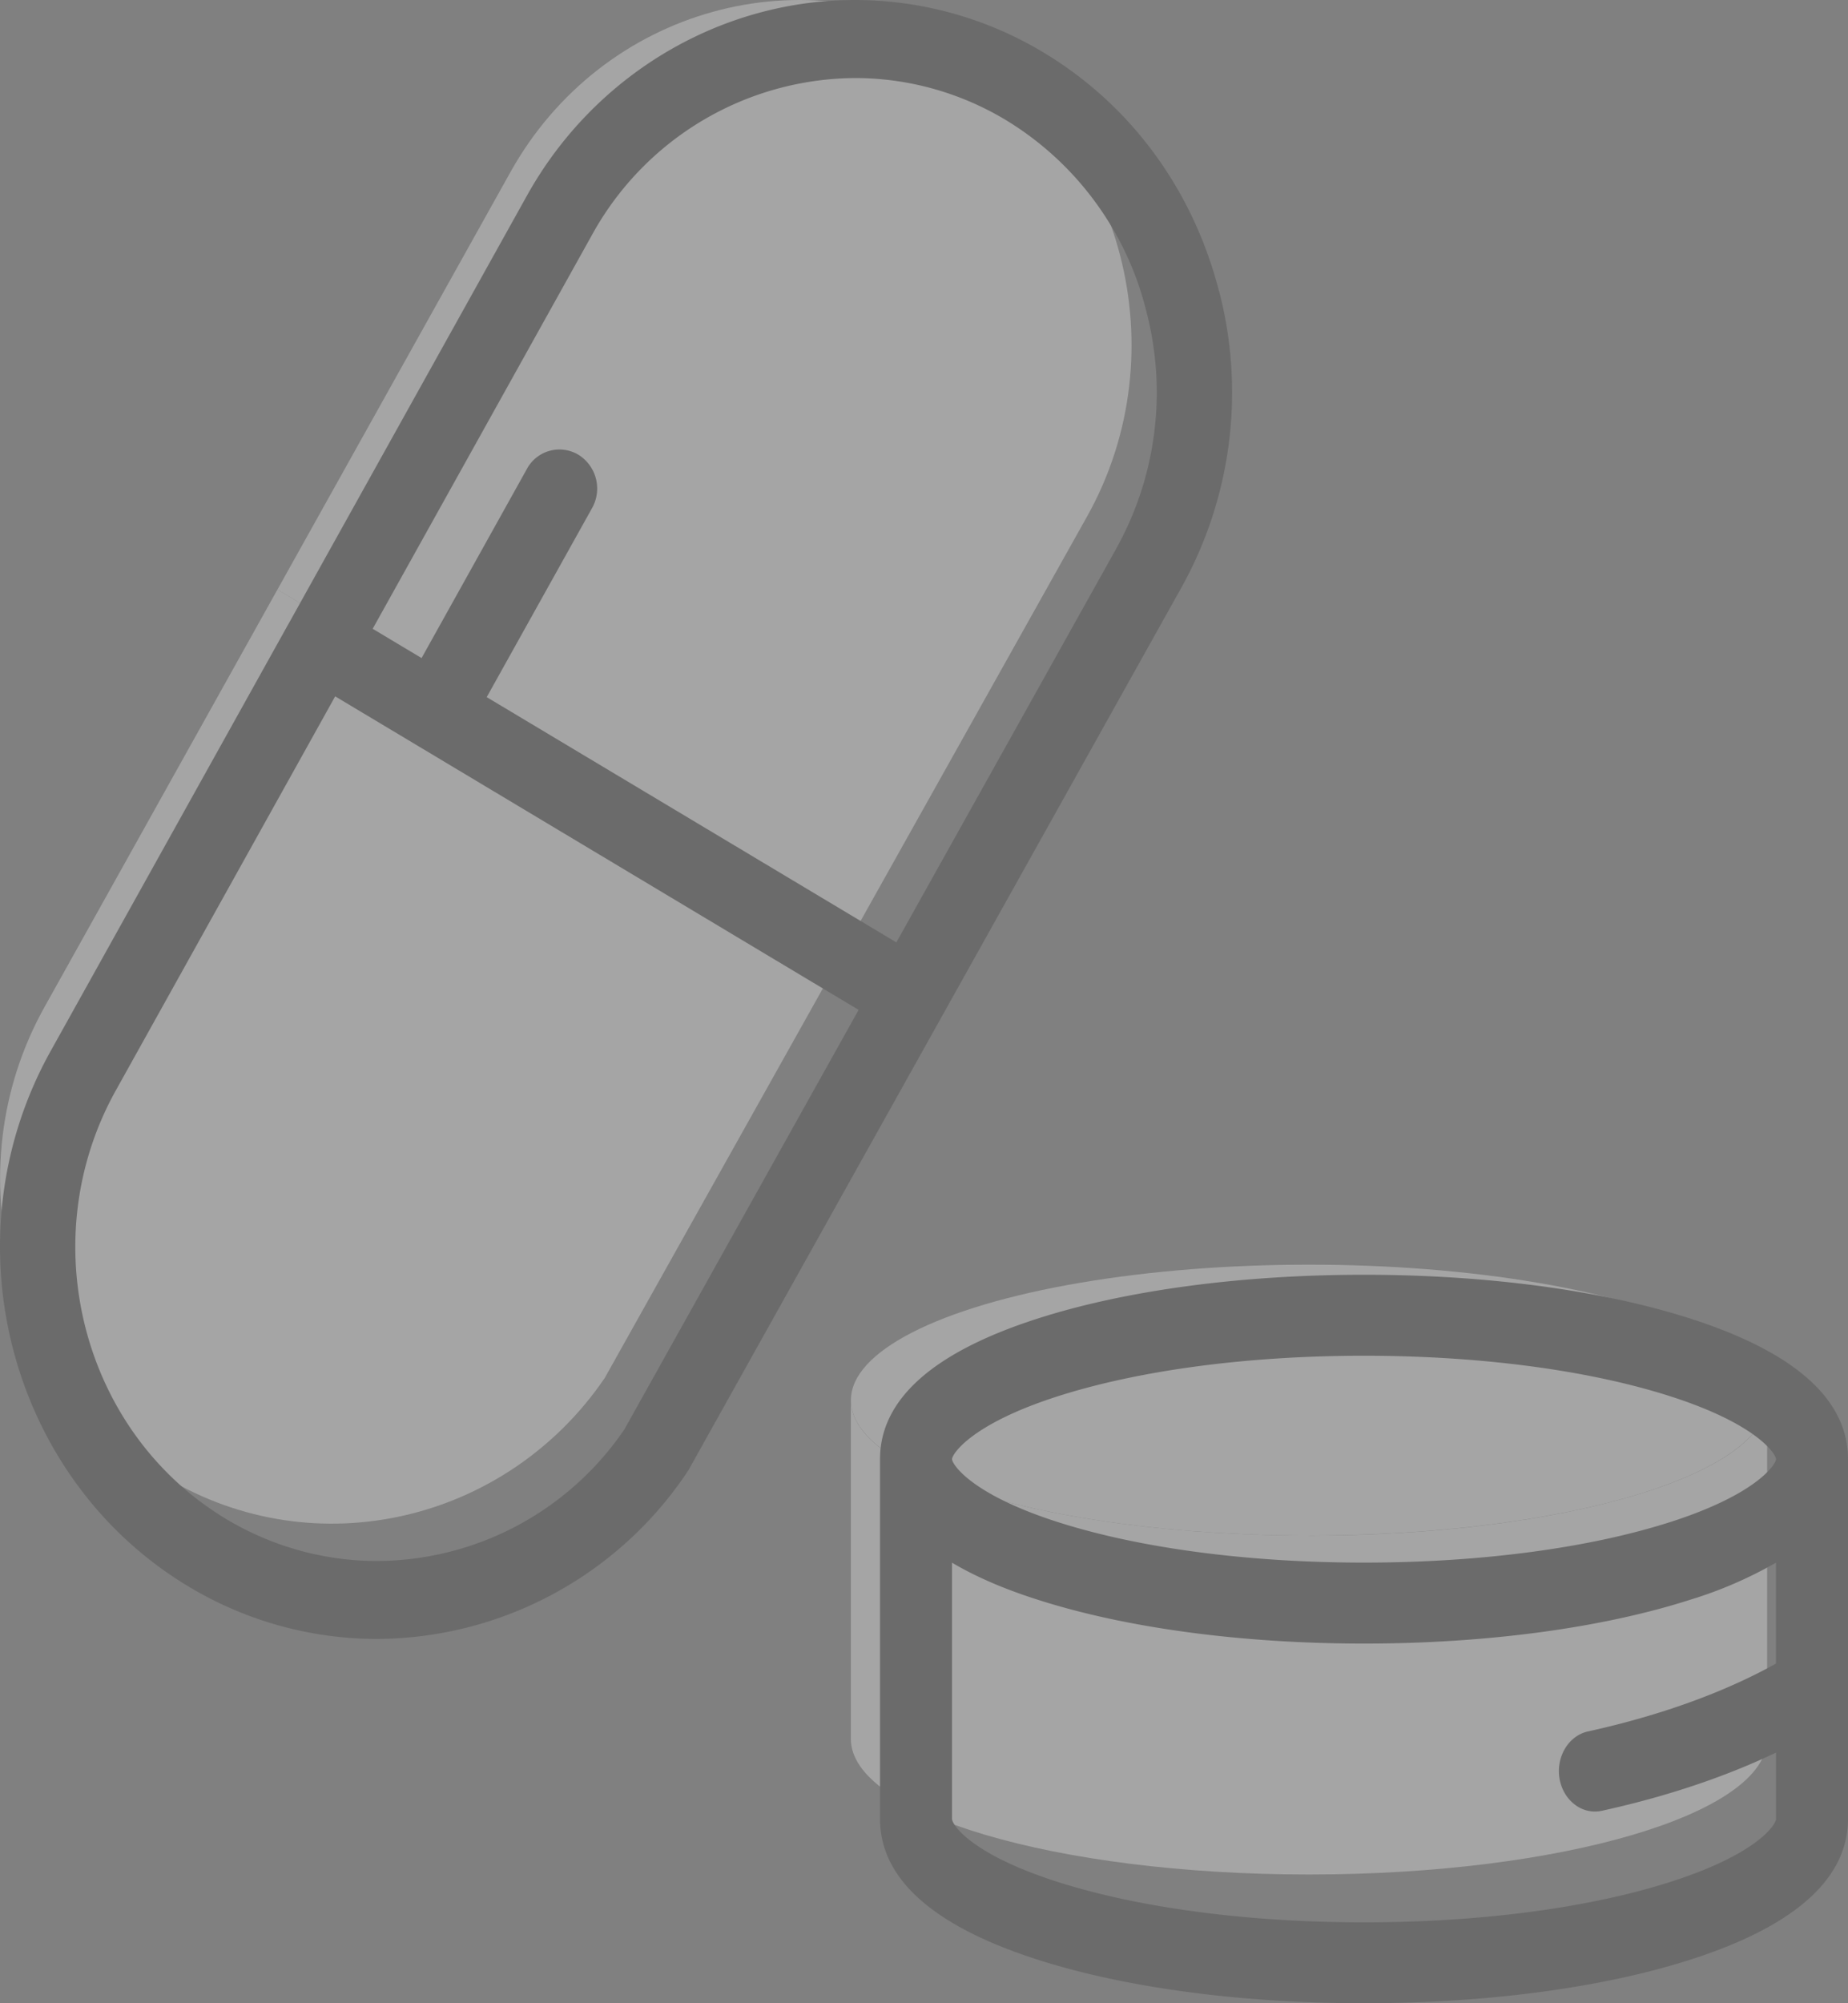 <svg xmlns="http://www.w3.org/2000/svg" width="24" height="26" viewBox="0 0 24 26">
    <rect x="0" y="0" width="24" height="26" fill="#808080" stroke="none"/>
    <g fill="none" fill-rule="nonzero" opacity=".295">
        <g fill="#FFF">
            <path d="M5.053 8.518l6.031 3.6 3.034-5.415c1.192-2.128.477-4.878-1.582-6.107-2.06-1.23-4.717-.494-5.906 1.636l-3.027 5.42 1.45.866z"/>
            <path d="M11.084 12.119L5.053 8.517l-1.45-.865-3.026 5.42C-.612 15.203.1 17.952 2.16 19.18c1.944 1.161 4.422.569 5.693-1.294l3.231-5.767z"/>
            <ellipse cx="17" cy="18.172" rx="5.949" ry="1.758"/>
            <path d="M17 19.93c-3.286 0-5.95-.787-5.95-1.758v4.397c0 .972 2.664 1.76 5.95 1.76s5.95-.788 5.95-1.76v-4.397c0 .971-2.664 1.759-5.95 1.759z"/>
        </g>
        <path fill="#3A3A3A" d="M15.83 3.774c-.34-1.319-1.15-2.418-2.283-3.096A4.757 4.757 0 0 0 11.105 0C9.35 0 7.715.973 6.843 2.54L3.751 8.09l-.001.002-.001.001-3.093 5.552c-1.352 2.43-.547 5.546 1.797 6.949a4.756 4.756 0 0 0 2.44.678 4.874 4.874 0 0 0 4.047-2.189l6.403-11.457a5.202 5.202 0 0 0 .488-3.853zM8.106 18.556a3.904 3.904 0 0 1-3.211 1.704c-.685 0-1.36-.188-1.953-.542-1.876-1.124-2.522-3.62-1.438-5.565l2.849-5.115 1.058.633 5.74 3.436-3.045 5.45zM14.497 7.12l-2.856 5.111-5.32-3.183L7.69 6.593a.517.517 0 0 0-.18-.692.48.48 0 0 0-.667.185L5.475 8.541l-.635-.38 2.85-5.115a3.926 3.926 0 0 1 3.415-2.033c.685 0 1.36.187 1.953.542a4.032 4.032 0 0 1 1.828 2.48 4.163 4.163 0 0 1-.389 3.084zM24 18.938c0-.775-.689-1.388-2.047-1.824-1.141-.367-2.647-.569-4.239-.569s-3.097.202-4.239.569c-1.356.435-2.045 1.048-2.046 1.822v4.672c0 .775.687 1.39 2.043 1.825 1.14.366 2.646.567 4.242.567s3.103-.201 4.243-.567c1.355-.435 2.043-1.05 2.043-1.826v-4.665-.004zm-10.268-.814c1.06-.34 2.475-.528 3.982-.528 1.508 0 2.922.187 3.983.528 1.127.362 1.367.75 1.368.814v.001c-.002.064-.242.452-1.368.814-1.06.34-2.475.528-3.983.528-1.507 0-2.922-.188-3.982-.528-1.13-.363-1.368-.753-1.368-.815 0-.061.238-.451 1.368-.814zm7.968 6.299c-1.058.34-2.474.527-3.986.527s-2.927-.188-3.985-.527c-1.122-.36-1.365-.741-1.365-.816v-3.325c.3.178.67.34 1.111.48 1.142.367 2.647.57 4.24.57 1.591 0 3.097-.203 4.239-.57a5.389 5.389 0 0 0 1.11-.48v1.31c-.67.373-1.507.675-2.44.88-.253.055-.419.33-.37.615.044.25.24.425.459.425a.42.42 0 0 0 .09-.01c.832-.182 1.6-.439 2.262-.755v.86c0 .075-.243.456-1.365.816z"/>
    </g>
</svg>
